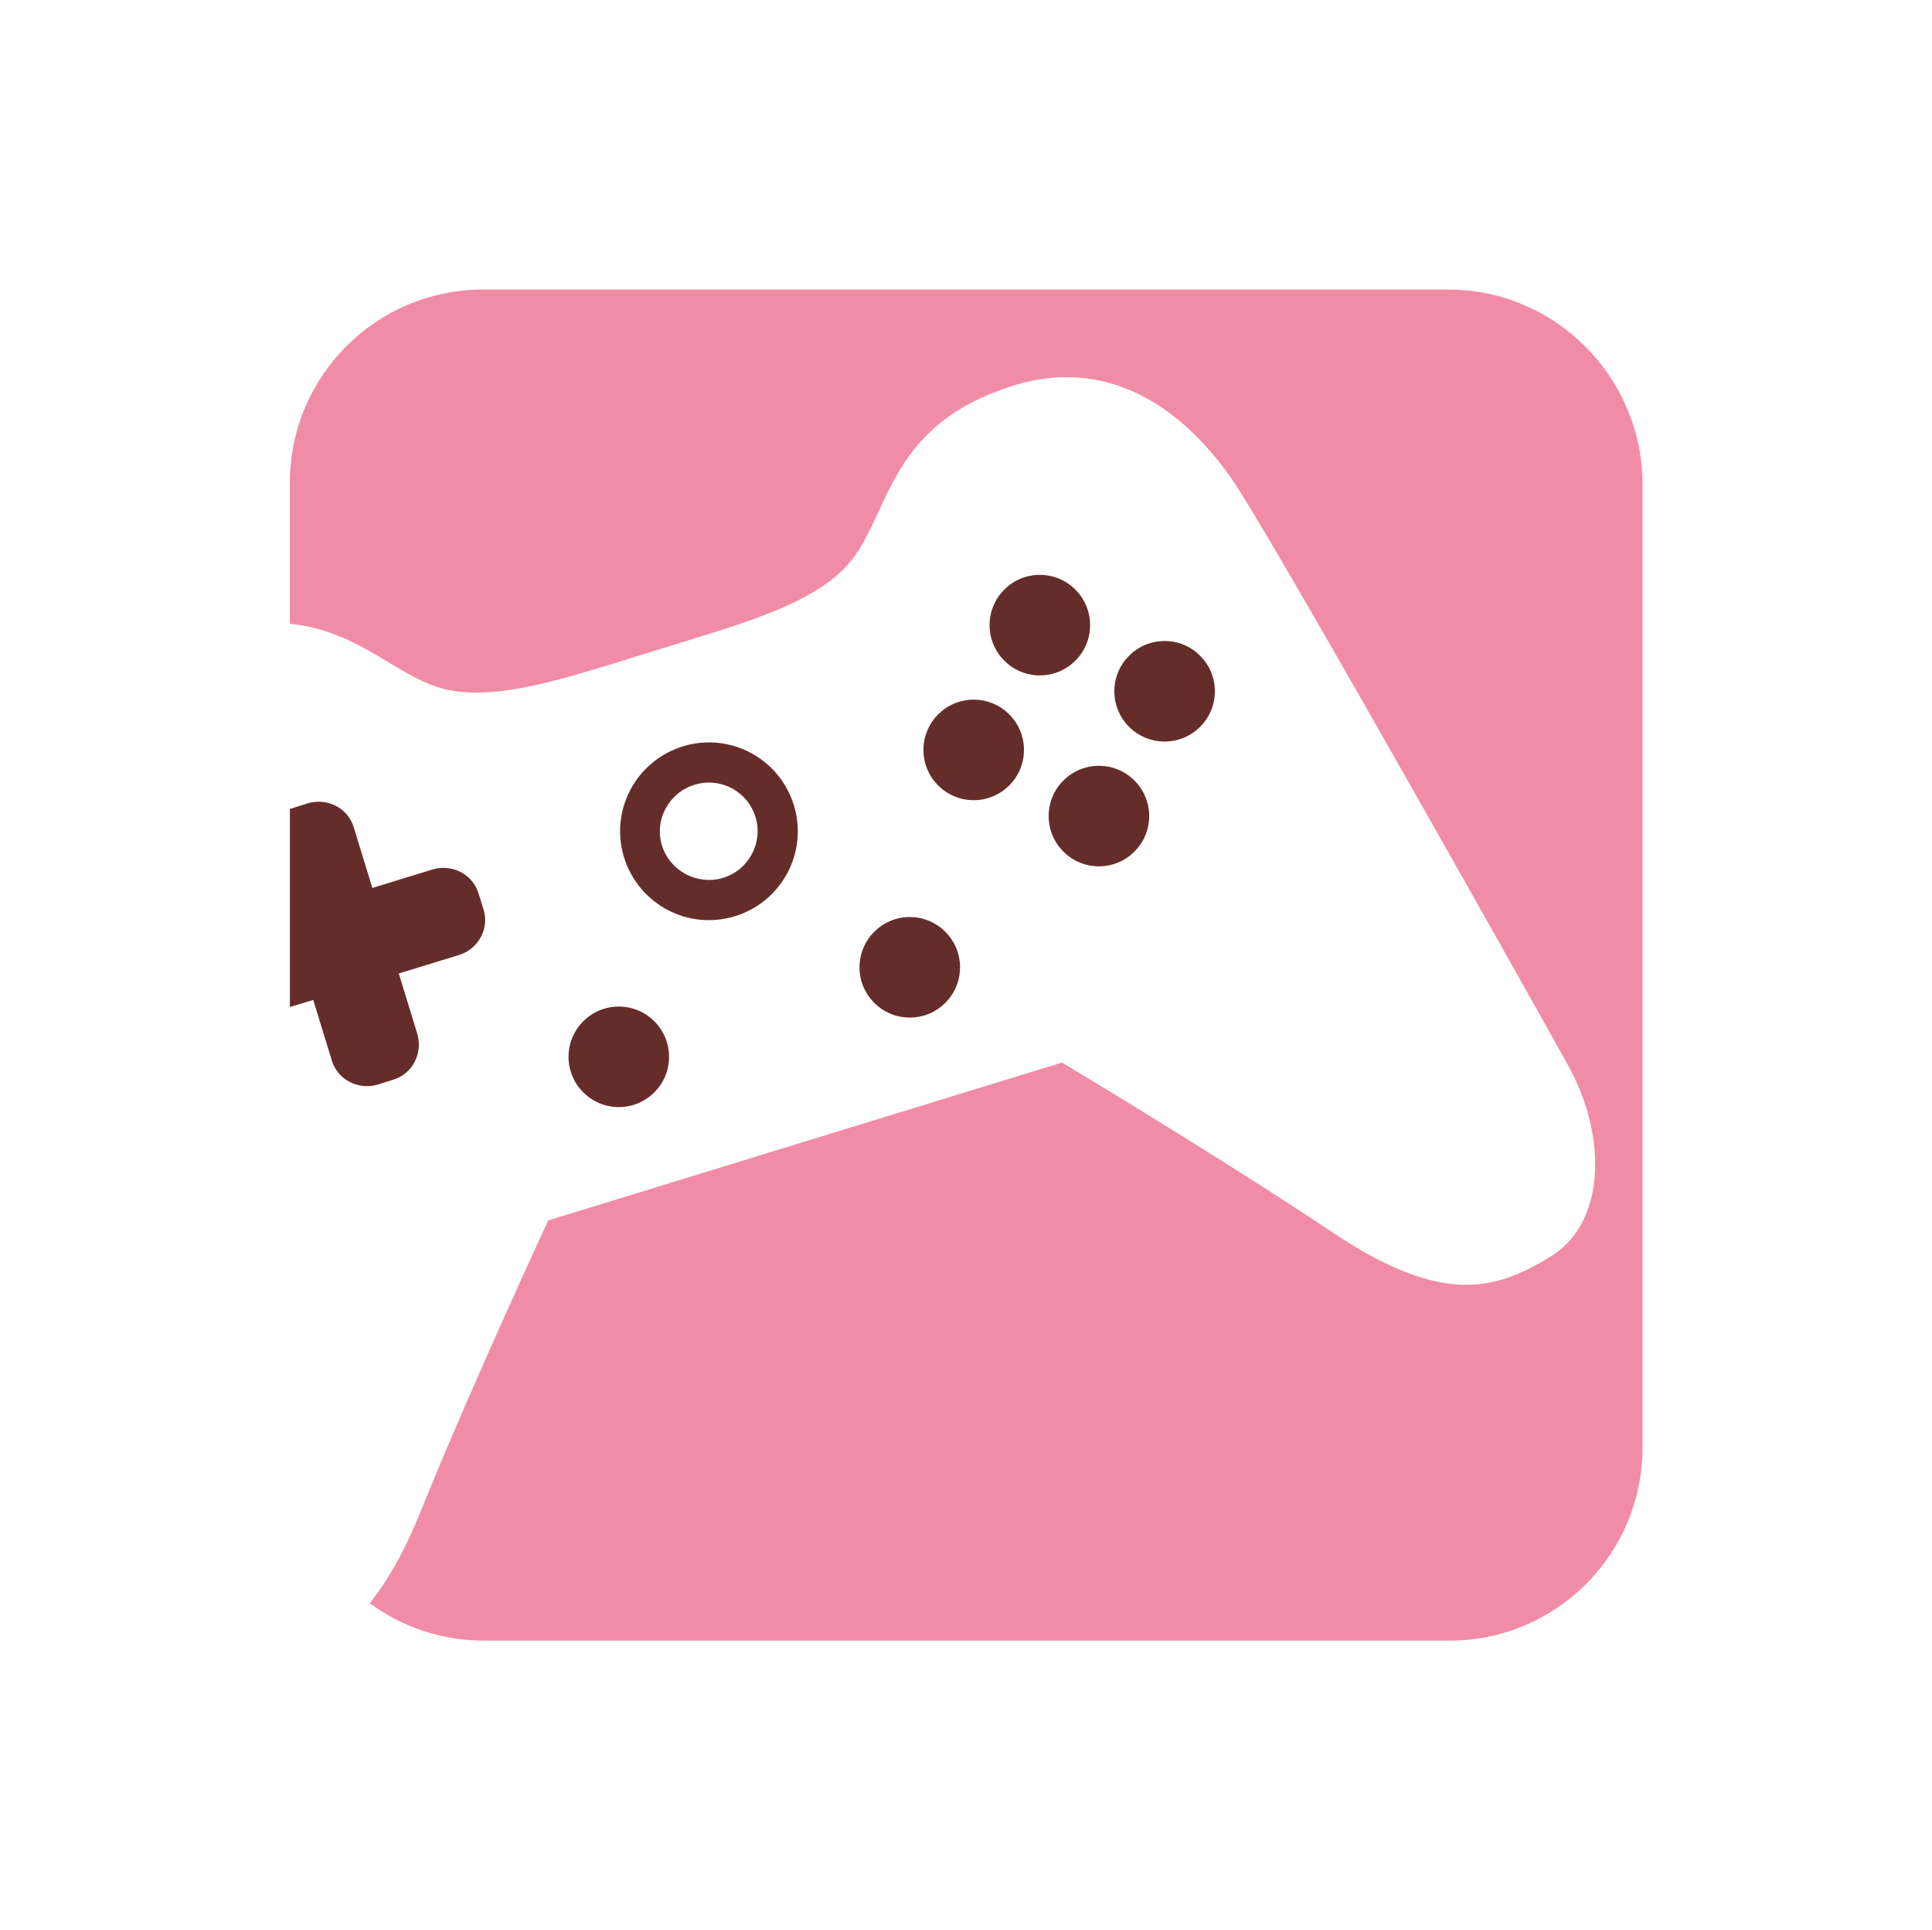 <svg width="1000" height="998.696" viewBox="0 0 1000 998.696" xmlns="http://www.w3.org/2000/svg"><defs/><path fill="#652d29" transform="matrix(2.282 0 0 2.282 -149.821 -132.904)" d="M 175.307 264.407 L 174.207 260.907 C 172.907 256.507 168.207 254.107 163.807 255.407 L 150.107 259.607 L 145.907 245.907 C 144.607 241.507 139.907 239.107 135.507 240.407 L 132.007 241.507 C 131.807 241.607 131.607 241.607 131.407 241.707 L 131.407 286.607 L 136.707 285.007 L 140.907 298.707 C 142.207 303.107 146.907 305.507 151.307 304.207 L 154.807 303.107 C 159.207 301.807 161.607 297.107 160.307 292.707 L 156.107 279.007 L 169.807 274.807 C 174.207 273.407 176.707 268.807 175.307 264.407 Z"/><path fill="#652d29" transform="matrix(2.282 0 0 2.282 -149.821 -132.904)" d="M 232.407 266.007 C 243.007 262.707 249.007 251.507 245.707 240.807 C 242.407 230.207 231.207 224.207 220.507 227.507 C 209.907 230.807 203.907 242.007 207.207 252.707 C 210.507 263.307 221.707 269.307 232.407 266.007 Z M 223.207 236.207 C 229.107 234.407 235.207 237.707 237.007 243.507 C 238.807 249.307 235.507 255.507 229.707 257.307 C 223.907 259.107 217.607 255.807 215.807 250.007 C 214.007 244.207 217.307 238.007 223.207 236.207 Z"/><path fill="#652d29" transform="matrix(2.282 0 0 2.282 -149.821 -132.904)" d="M 217.407 297.907 C 217.407 304.203 212.303 309.307 206.007 309.307 C 199.711 309.307 194.607 304.203 194.607 297.907 C 194.607 291.611 199.711 286.507 206.007 286.507 C 212.303 286.507 217.407 291.611 217.407 297.907 Z"/><path fill="#f18ca6" transform="matrix(2.282 0 0 2.282 -149.821 -132.904)" d="M 394.107 123.907 L 175.207 123.907 C 151.007 123.907 131.407 143.507 131.407 167.707 L 131.407 199.707 C 147.807 201.307 156.407 212.707 167.807 214.807 C 178.107 216.707 191.107 212.907 204.807 208.707 C 205.907 208.307 221.807 203.507 222.907 203.107 C 236.607 198.907 249.507 194.707 256.907 187.407 C 267.907 176.607 265.407 154.907 295.807 145.607 C 318.607 138.607 336.207 152.707 346.907 169.707 C 360.007 190.507 412.407 283.807 421.307 299.807 C 430.207 315.807 429.907 335.407 417.507 343.107 C 405.007 350.807 392.907 354.607 367.407 337.407 C 341.807 320.307 306.507 299.207 306.507 299.207 L 190.007 335.007 C 190.007 335.007 172.607 372.407 161.107 400.907 C 157.307 410.307 153.407 417.007 149.507 421.807 C 156.807 427.207 165.807 430.307 175.507 430.307 L 394.407 430.307 C 418.607 430.307 438.207 410.707 438.207 386.507 L 438.207 167.607 C 437.907 143.507 418.307 123.907 394.107 123.907 Z"/><path fill="#652d29" transform="matrix(2.282 0 0 2.282 -149.821 -132.904)" d="M 326.307 243.307 C 326.307 249.603 321.203 254.707 314.907 254.707 C 308.611 254.707 303.507 249.603 303.507 243.307 C 303.507 237.011 308.611 231.907 314.907 231.907 C 321.203 231.907 326.307 237.011 326.307 243.307 Z"/><path fill="#652d29" transform="matrix(2.282 0 0 2.282 -149.821 -132.904)" d="M 297.907 228.307 C 297.907 234.603 292.803 239.707 286.507 239.707 C 280.211 239.707 275.107 234.603 275.107 228.307 C 275.107 222.011 280.211 216.907 286.507 216.907 C 292.803 216.907 297.907 222.011 297.907 228.307 Z"/><path fill="#652d29" transform="matrix(2.282 0 0 2.282 -149.821 -132.904)" d="M 283.407 277.607 C 283.407 283.903 278.303 289.007 272.007 289.007 C 265.711 289.007 260.607 283.903 260.607 277.607 C 260.607 271.311 265.711 266.207 272.007 266.207 C 278.303 266.207 283.407 271.311 283.407 277.607 Z"/><path fill="#652d29" transform="matrix(2.282 0 0 2.282 -149.821 -132.904)" d="M 312.907 200.007 C 312.907 206.303 307.803 211.407 301.507 211.407 C 295.211 211.407 290.107 206.303 290.107 200.007 C 290.107 193.711 295.211 188.607 301.507 188.607 C 307.803 188.607 312.907 193.711 312.907 200.007 Z"/><path fill="#652d29" transform="matrix(2.282 0 0 2.282 -149.821 -132.904)" d="M 341.207 215.007 C 341.207 221.303 336.103 226.407 329.807 226.407 C 323.511 226.407 318.407 221.303 318.407 215.007 C 318.407 208.711 323.511 203.607 329.807 203.607 C 336.103 203.607 341.207 208.711 341.207 215.007 Z"/></svg>